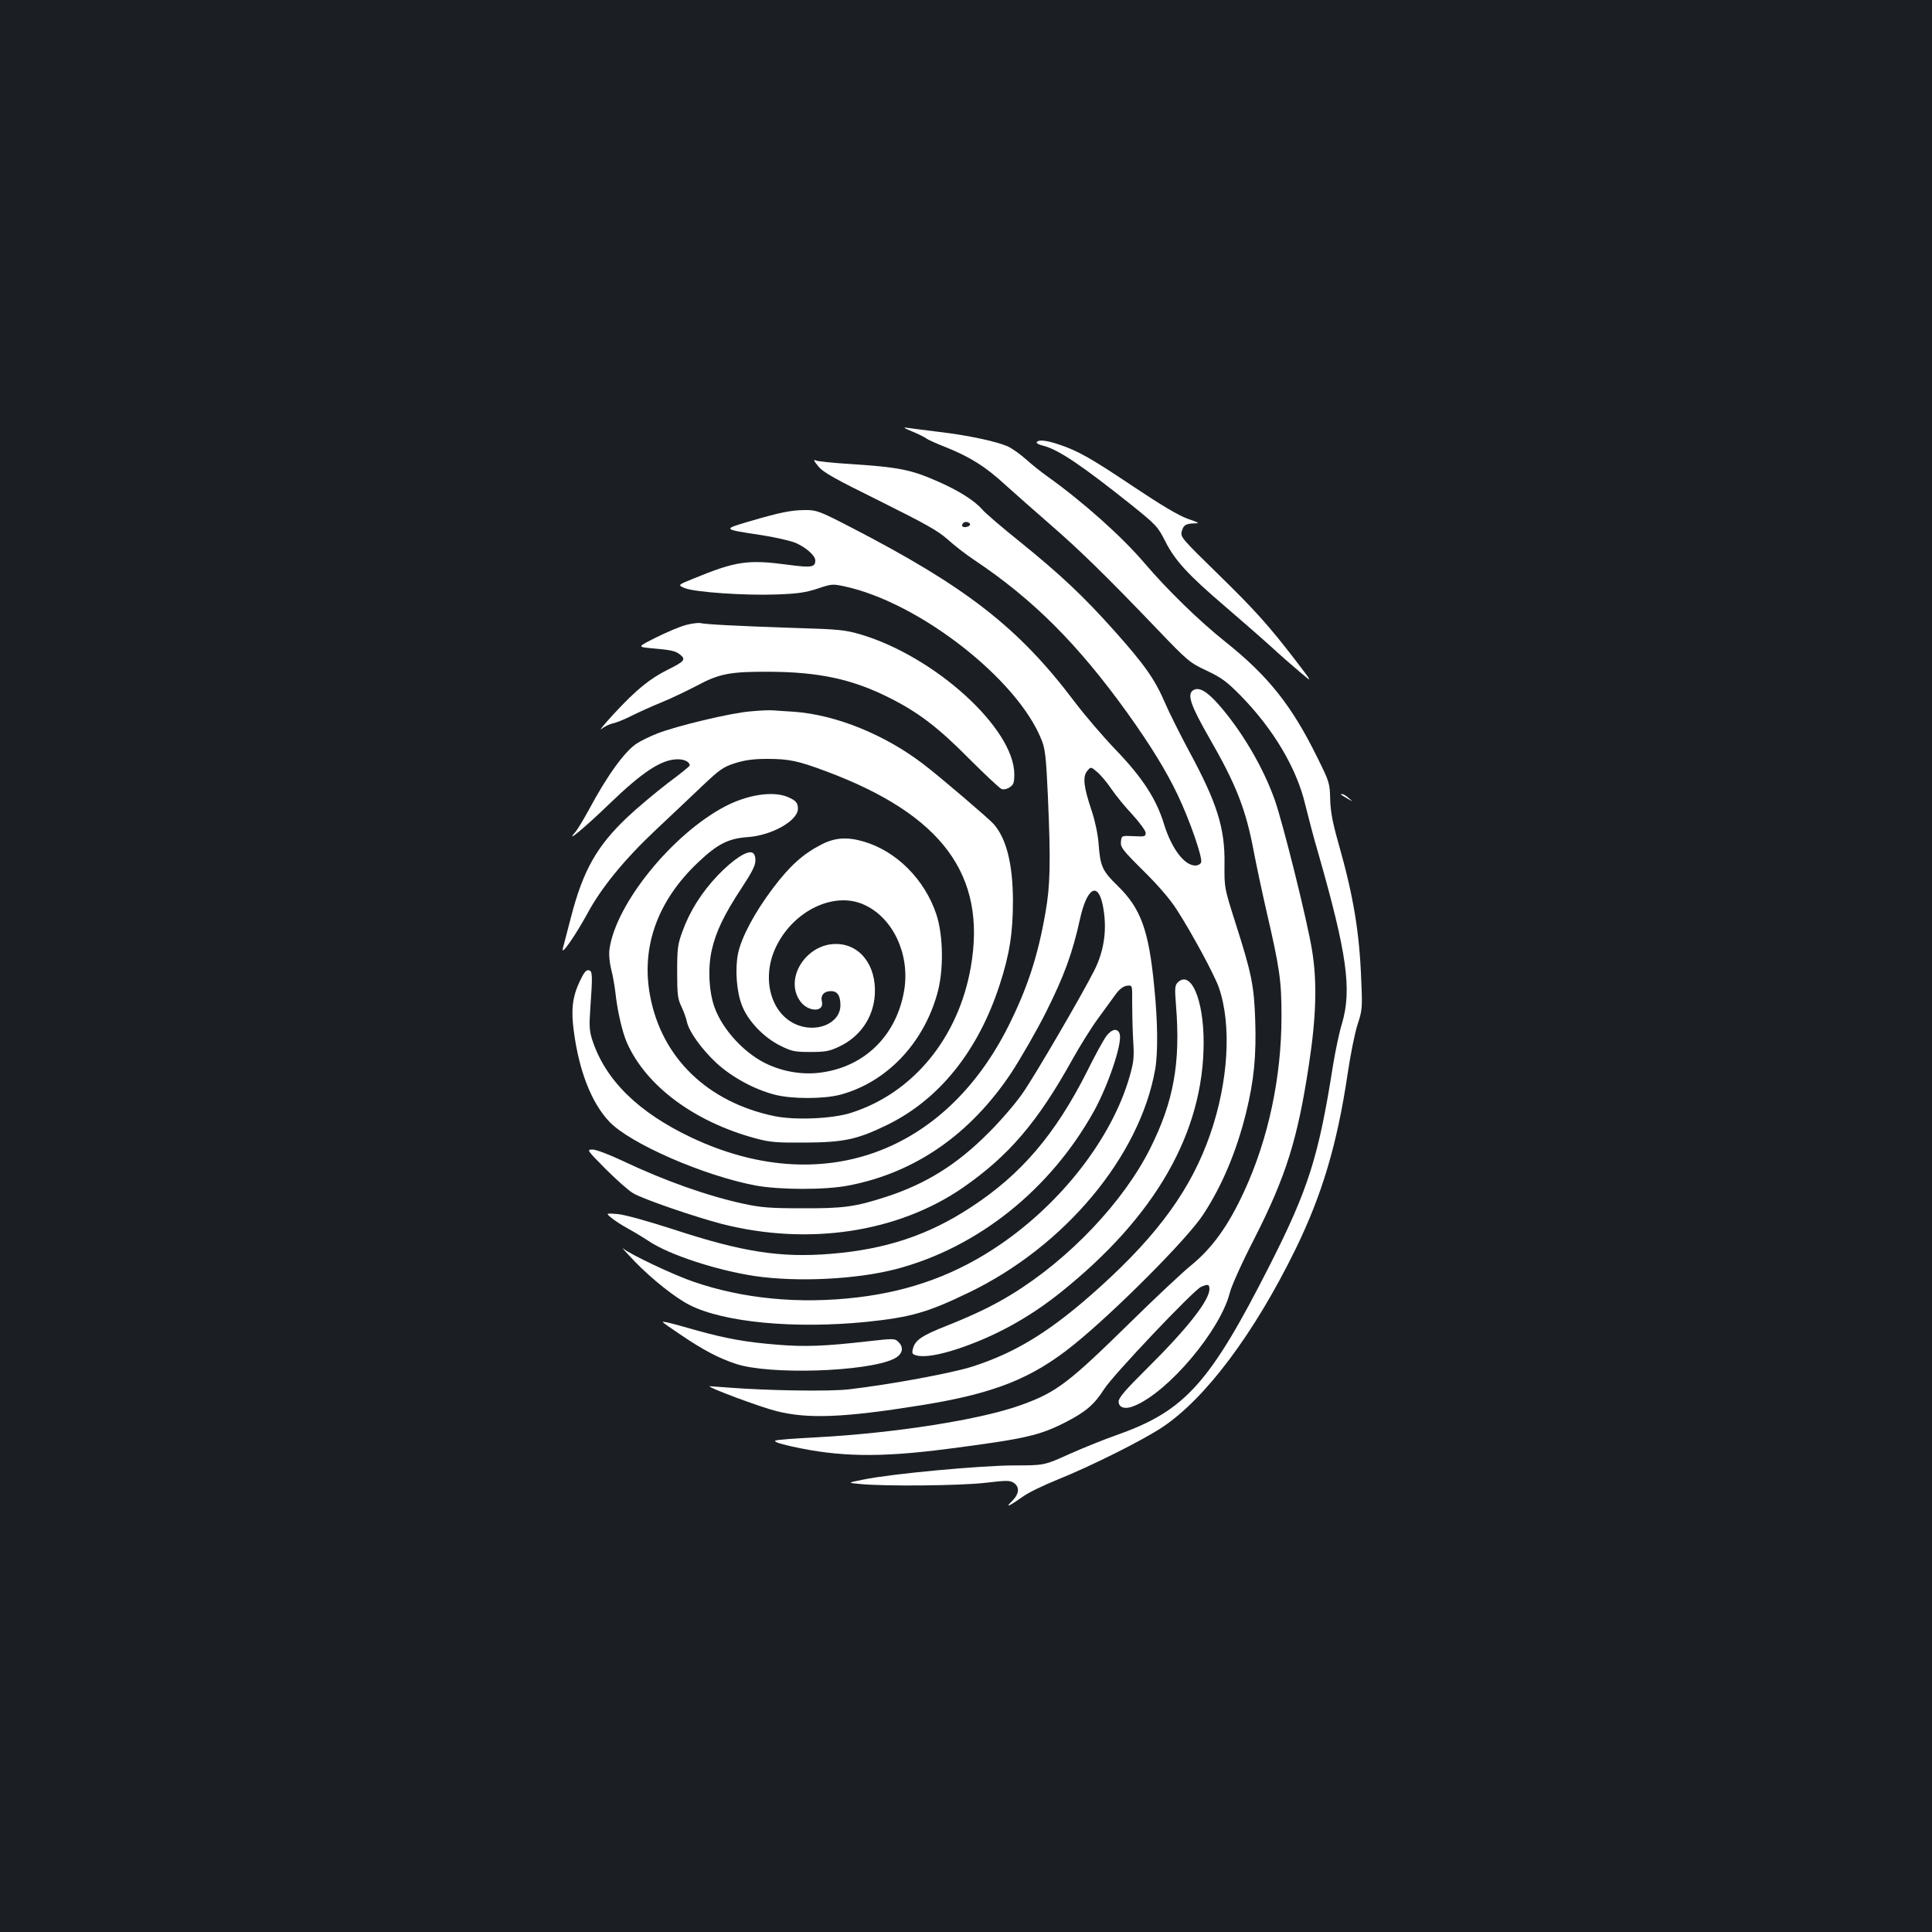 <?xml version="1.0" standalone="no"?>
<!DOCTYPE svg PUBLIC "-//W3C//DTD SVG 20010904//EN"
 "http://www.w3.org/TR/2001/REC-SVG-20010904/DTD/svg10.dtd">
<svg version="1.0" xmlns="http://www.w3.org/2000/svg"
 width="1000pt" height="1000pt" viewBox="0 0 1000 1000"
 preserveAspectRatio="xMidYMid meet">
<rect width="100%" height="100%" fill="#1b1f23"/>
<g transform="translate(0,1000) scale(0.1,-0.1)"
fill="#ffffff" stroke="none">
<path d="M4723 7766 c32 -13 63 -29 71 -35 7 -6 53 -27 102 -46 127 -51 206
-101 309 -196 50 -45 153 -136 230 -203 148 -128 287 -263 555 -543 159 -166
168 -173 255 -214 76 -36 103 -55 175 -128 171 -174 292 -378 336 -566 15 -60
44 -173 67 -250 149 -521 175 -707 123 -883 -14 -45 -34 -141 -46 -214 -75
-477 -128 -644 -332 -1045 -305 -600 -434 -744 -778 -867 -69 -24 -183 -70
-255 -102 -130 -59 -130 -59 -290 -59 -174 -1 -630 -43 -775 -73 -85 -17 -85
-17 -20 -23 129 -13 522 -9 650 6 110 13 127 13 147 0 32 -22 29 -57 -9 -95
-38 -37 -17 -28 57 24 27 20 108 59 180 88 169 68 438 202 540 270 224 148
477 486 691 923 137 281 215 542 269 905 14 96 37 211 51 255 25 75 26 88 20
225 -9 253 -40 439 -117 711 -31 109 -42 165 -44 231 -2 86 -4 91 -68 220
-131 266 -253 420 -477 598 -136 109 -296 265 -415 404 -117 138 -320 319
-505 451 -30 21 -80 61 -110 88 -30 27 -73 57 -95 67 -61 26 -206 57 -350 74
-71 9 -146 18 -165 21 -29 5 -25 1 23 -19z"/>
<path d="M5366 7711 c-3 -5 13 -14 37 -19 76 -20 195 -100 445 -299 138 -111
144 -117 184 -196 49 -97 117 -172 308 -335 74 -64 178 -154 230 -201 52 -48
124 -111 160 -141 65 -55 65 -55 -19 55 -142 185 -213 265 -411 458 -178 174
-190 187 -184 214 9 35 20 42 64 44 32 0 28 3 -33 24 -47 17 -133 68 -277 164
-221 148 -289 187 -388 220 -65 22 -107 27 -116 12z"/>
<path d="M4235 7587 c24 -31 83 -64 320 -181 237 -118 301 -154 350 -198 33
-30 96 -79 140 -108 302 -202 533 -433 788 -787 121 -169 203 -302 263 -428
62 -130 130 -326 121 -349 -4 -9 -17 -16 -30 -16 -57 0 -123 88 -162 214 -39
129 -112 242 -251 386 -66 69 -162 181 -213 249 -289 383 -560 594 -1163 905
-155 80 -172 86 -227 86 -75 0 -133 -12 -290 -58 -143 -42 -144 -41 62 -72 70
-11 149 -29 175 -40 55 -24 102 -66 102 -91 0 -35 -21 -38 -135 -23 -214 29
-274 20 -494 -70 -84 -34 -84 -34 -47 -50 51 -21 308 -39 474 -33 111 4 151
10 213 30 73 25 79 25 140 12 387 -83 898 -482 1021 -797 18 -45 23 -91 32
-293 15 -340 12 -459 -13 -600 -39 -224 -93 -389 -191 -585 -333 -665 -974
-892 -1639 -579 -277 131 -448 298 -516 508 -14 44 -16 72 -10 155 13 183 12
200 -8 204 -13 3 -25 -12 -47 -59 -37 -79 -45 -145 -30 -256 27 -207 92 -372
184 -469 109 -114 488 -279 756 -330 126 -23 361 -24 483 0 343 66 629 264
842 584 48 74 130 215 180 315 93 186 136 303 175 480 35 159 91 196 117 76
25 -119 11 -235 -43 -342 -64 -127 -311 -551 -372 -637 -36 -52 -116 -145
-177 -205 -162 -163 -323 -263 -529 -330 -161 -52 -221 -60 -436 -59 -163 0
-212 4 -300 23 -189 41 -407 118 -633 225 -66 31 -132 56 -150 56 -31 0 -30
-2 68 -101 55 -55 119 -112 142 -125 49 -30 321 -123 459 -159 447 -114 909
-45 1247 187 238 165 387 339 567 663 40 72 100 168 134 214 33 46 75 102 91
125 21 28 40 42 59 44 27 3 27 3 26 -85 0 -48 2 -135 5 -193 6 -95 4 -114 -19
-195 -91 -314 -348 -647 -668 -866 -223 -153 -461 -241 -738 -274 -300 -36
-595 -8 -854 82 -99 34 -322 139 -361 171 -11 9 16 -21 60 -67 88 -91 211
-189 285 -226 177 -90 543 -124 915 -87 229 24 315 48 530 152 496 239 884
704 964 1154 15 85 14 246 -5 431 -28 290 -69 403 -189 520 -81 79 -90 101
-99 221 -4 49 -18 115 -36 169 -41 122 -47 174 -23 204 19 23 19 23 51 -4 18
-15 52 -55 74 -88 23 -34 72 -94 110 -134 37 -41 68 -83 68 -94 0 -19 -5 -20
-62 -17 -63 3 -63 3 -66 -29 -3 -28 8 -43 116 -150 78 -77 139 -148 174 -203
79 -123 194 -336 217 -402 67 -194 49 -488 -45 -759 -97 -280 -266 -515 -569
-789 -247 -224 -431 -339 -661 -413 -106 -34 -419 -92 -638 -118 -99 -12 -422
-7 -626 9 -52 4 -96 7 -97 7 -12 -6 265 -109 346 -129 164 -41 346 -34 746 30
381 61 575 138 793 314 211 170 591 551 670 674 98 149 173 329 222 528 41
167 53 295 47 477 -6 180 -19 244 -103 506 -57 180 -57 180 -56 301 3 188 -38
318 -187 593 -43 80 -98 190 -121 243 -53 123 -105 197 -263 374 -159 178
-278 290 -487 459 -91 73 -179 148 -196 168 -40 46 -122 98 -232 146 -139 61
-200 73 -462 90 -80 5 -154 13 -165 17 -16 7 -15 1 10 -29z m786 -302 c0 -5
-9 -11 -21 -13 -20 -3 -27 8 -13 22 10 9 34 3 34 -9z"/>
<path d="M3550 6765 c-30 -8 -99 -37 -153 -64 -98 -49 -98 -49 -30 -56 108 -9
130 -14 154 -34 30 -24 21 -35 -62 -76 -95 -47 -166 -105 -279 -227 -52 -56
-82 -93 -67 -81 15 12 42 25 59 29 18 3 61 21 97 39 36 18 106 50 156 70 49
20 130 59 180 85 117 63 173 74 375 73 258 -1 431 -38 622 -134 150 -75 254
-154 413 -315 83 -83 159 -154 169 -158 11 -4 29 0 42 9 20 13 24 24 24 68 -1
237 -411 609 -795 723 -82 24 -112 27 -350 34 -292 10 -450 18 -480 25 -11 2
-45 -2 -75 -10z"/>
<path d="M6174 6426 c-30 -22 -10 -79 85 -245 140 -243 190 -371 231 -591 12
-63 41 -200 65 -305 69 -298 78 -360 78 -545 0 -316 -68 -635 -193 -906 -83
-180 -166 -295 -278 -386 -42 -34 -185 -168 -317 -298 -314 -308 -377 -356
-556 -421 -211 -77 -656 -147 -1070 -169 -102 -5 -194 -12 -204 -16 -13 -5 13
-15 84 -31 244 -54 452 -58 801 -13 408 53 480 69 620 141 100 52 144 89 195
169 47 74 462 511 501 529 36 16 44 14 44 -11 0 -59 -116 -206 -322 -410 -113
-112 -148 -153 -148 -172 0 -33 35 -43 83 -22 176 73 442 389 492 583 8 35 66
163 129 285 163 321 223 514 281 898 38 247 43 430 16 592 -24 150 -150 656
-193 778 -60 169 -171 358 -292 495 -61 69 -103 92 -132 71z"/>
<path d="M3885 6318 c-103 -8 -386 -76 -484 -115 -36 -14 -83 -37 -103 -50
-63 -39 -156 -168 -252 -348 -27 -49 -58 -101 -70 -114 -54 -62 56 30 179 149
173 167 270 230 354 230 34 0 61 -14 61 -32 0 -4 -51 -45 -113 -91 -61 -47
-156 -126 -209 -176 -159 -150 -230 -277 -292 -516 -20 -77 -39 -151 -43 -165
-10 -41 65 68 126 179 72 135 193 283 357 437 75 71 183 172 238 225 92 87
109 99 171 119 52 16 95 22 165 22 114 0 161 -10 305 -64 601 -224 833 -537
750 -1013 -64 -367 -299 -653 -620 -755 -97 -31 -290 -39 -397 -17 -345 72
-583 301 -643 622 -48 253 38 493 249 692 99 94 156 123 254 130 126 8 262 85
262 147 0 31 -11 43 -53 61 -77 32 -208 12 -326 -50 -272 -144 -561 -500 -596
-735 -4 -29 -1 -67 8 -105 9 -33 18 -87 22 -120 10 -94 35 -205 60 -262 99
-224 348 -409 665 -495 74 -20 107 -23 255 -22 202 1 273 16 430 93 268 132
468 382 579 723 52 159 69 271 69 438 -1 189 -34 320 -100 395 -26 29 -275
242 -360 307 -201 155 -455 258 -673 274 -41 2 -88 6 -105 7 -16 2 -70 0 -120
-5z"/>
<path d="M6941 5887 c2 -2 18 -11 34 -21 30 -17 30 -17 6 3 -13 12 -28 21 -34
21 -6 0 -8 -1 -6 -3z"/>
<path d="M4254 5630 c-95 -48 -166 -111 -253 -227 -94 -124 -164 -255 -181
-339 -16 -78 -8 -196 20 -267 30 -80 113 -167 198 -209 60 -30 75 -33 157 -33
77 0 98 4 147 27 110 51 179 152 186 270 9 151 -77 263 -203 262 -154 -1 -266
-179 -184 -295 40 -58 127 -60 113 -3 -8 32 11 54 47 54 33 0 49 -23 49 -73 0
-96 -129 -148 -237 -96 -129 62 -172 245 -95 401 91 186 301 286 455 215 148
-67 236 -253 208 -437 -37 -234 -200 -399 -428 -431 -89 -13 -187 1 -273 39
-120 52 -239 179 -282 299 -29 82 -35 202 -14 295 21 95 64 184 154 321 54 82
72 117 72 143 0 23 -6 37 -17 41 -28 11 -100 -37 -177 -117 -84 -88 -146 -186
-184 -292 -24 -65 -27 -87 -27 -208 0 -118 3 -141 22 -180 12 -25 24 -59 28
-77 10 -51 76 -143 153 -215 80 -73 194 -136 302 -164 88 -23 253 -23 340 0
237 64 428 262 501 522 34 119 32 299 -4 410 -60 181 -206 328 -376 378 -85
25 -148 21 -217 -14z"/>
<path d="M6095 4914 c-14 -15 -15 -30 -8 -118 24 -297 -12 -498 -134 -741
-139 -277 -419 -572 -716 -754 -98 -60 -190 -104 -334 -162 -133 -52 -167 -76
-178 -121 -6 -23 -3 -28 20 -34 41 -10 115 2 217 36 188 63 365 160 527 290
492 393 741 829 741 1295 0 224 -67 377 -135 309z"/>
<path d="M5727 4638 c-14 -18 -59 -100 -100 -183 -165 -327 -341 -533 -599
-702 -223 -147 -445 -220 -730 -243 -260 -21 -456 10 -810 126 -139 45 -252
76 -290 80 -63 5 -63 5 -33 -20 17 -14 56 -39 87 -56 31 -17 79 -46 106 -64
106 -71 351 -151 550 -181 221 -32 525 -17 729 36 424 111 800 412 1026 819
74 135 145 346 133 396 -9 34 -40 30 -69 -8z"/>
<path d="M3430 3157 c0 -2 44 -33 98 -69 111 -75 192 -118 280 -147 171 -58
676 -42 817 25 45 21 56 57 27 86 -20 21 -22 21 -164 5 -220 -25 -322 -29
-466 -17 -162 13 -261 31 -417 74 -135 39 -175 48 -175 43z"/>
</g>
</svg>
